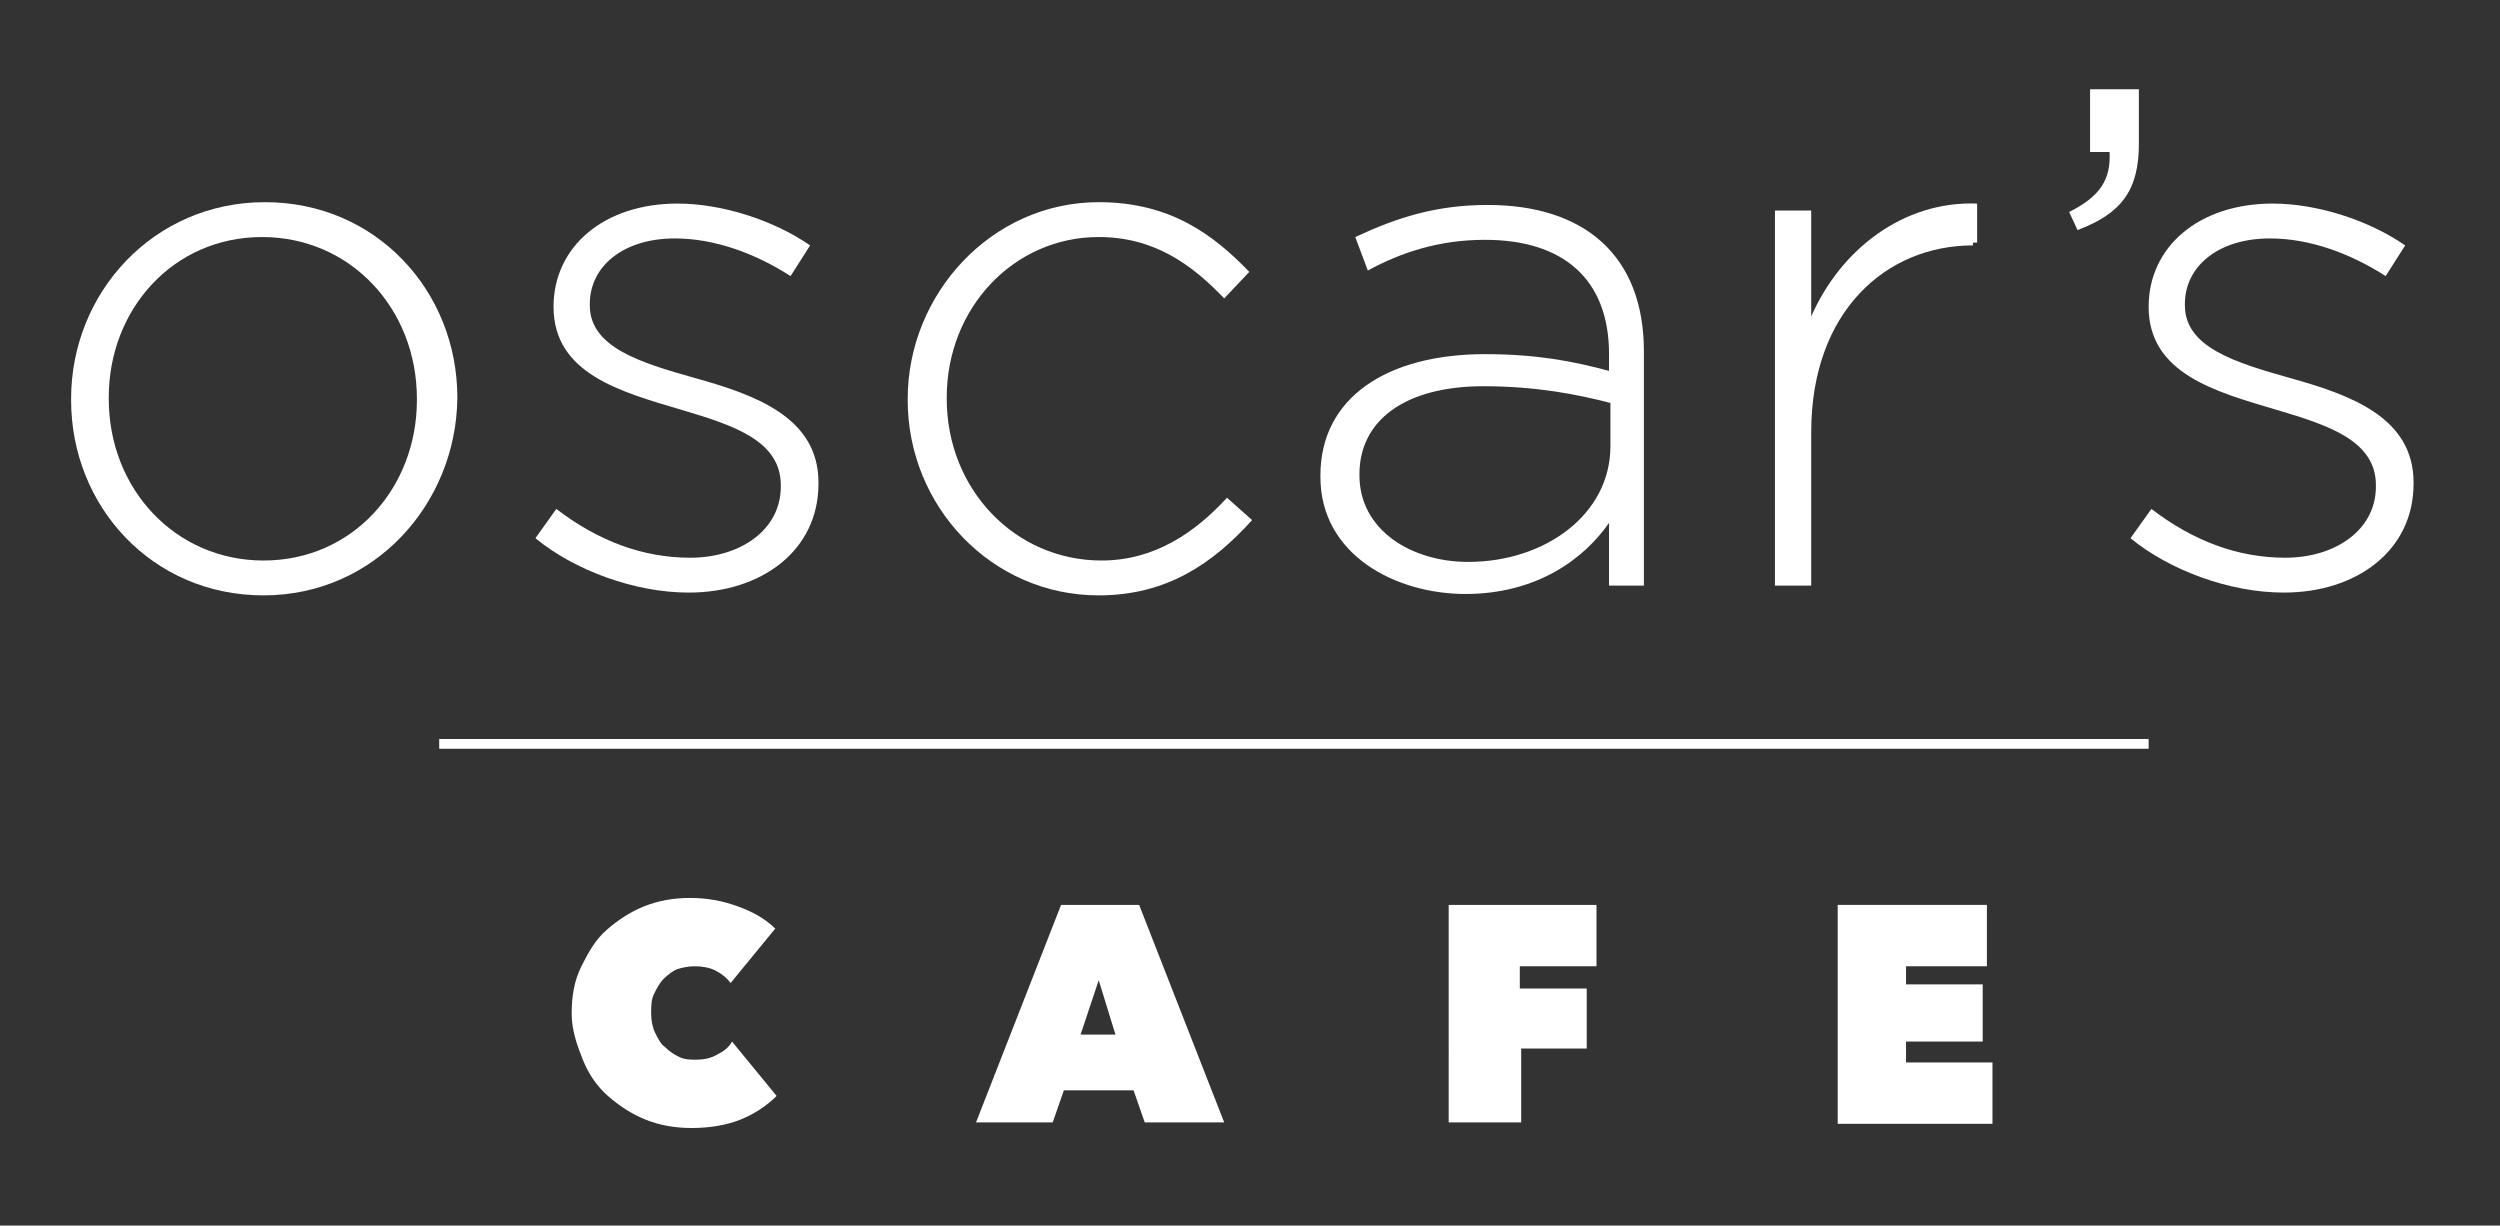 <?xml version="1.0" encoding="utf-8"?>
<!-- Generator: Adobe Illustrator 19.1.0, SVG Export Plug-In . SVG Version: 6.00 Build 0)  -->
<svg version="1.1" id="Layer_1" xmlns="http://www.w3.org/2000/svg" xmlns:xlink="http://www.w3.org/1999/xlink" x="0px" y="0px"
	 viewBox="0 0 179.3 87.9" style="enable-background:new 0 0 179.3 87.9;" xml:space="preserve">
<rect x="0" y="0" width="179.3" height="87.9" fill="#333333" stroke="none"/>
<style type="text/css">
	.st0{fill:#FFFFFF;}
</style>
<g>
	<path class="st0" d="M18.9,42.7c-8,0-13.8-6.4-13.8-14v-0.1C5.1,21,11,14.5,19,14.5c8,0,13.8,6.4,13.8,14v0.1
		C32.7,36.1,26.9,42.7,18.9,42.7z M29.9,28.6c0-6.5-4.8-11.6-11.1-11.6c-6.4,0-11,5.2-11,11.5v0.1c0,6.5,4.8,11.6,11.1,11.6
		c6.4,0,11-5.2,11-11.5V28.6z"/>
	<path class="st0" d="M49.4,42.5c-3.9,0-8.2-1.6-11-3.9l1.5-2.1c3,2.3,6.2,3.5,9.6,3.5c3.6,0,6.5-2,6.5-5.1v-0.1
		c0-3.2-3.4-4.3-7.1-5.4c-4.4-1.3-9.2-2.6-9.2-7.4V22c0-4.3,3.6-7.4,8.9-7.4c3.2,0,6.9,1.2,9.5,3l-1.4,2.2c-2.5-1.6-5.4-2.7-8.3-2.7
		c-3.7,0-6.1,2-6.1,4.7v0.1c0,3,3.6,4.1,7.5,5.2c4.3,1.2,8.9,2.8,8.9,7.5v0.1C58.7,39.5,54.6,42.5,49.4,42.5z"/>
	<path class="st0" d="M78.8,42.7c-7.7,0-13.7-6.4-13.7-14v-0.1c0-7.5,6-14.1,13.7-14.1c5.1,0,8.2,2.3,10.8,5l-1.8,1.9
		c-2.3-2.4-5-4.4-9-4.4c-6.1,0-10.9,5.1-10.9,11.5v0.1c0,6.5,4.9,11.6,11.1,11.6c3.8,0,6.7-2,9-4.5l1.8,1.6
		C87,40.4,83.7,42.7,78.8,42.7z"/>
	<path class="st0" d="M115.4,42v-4.5c-1.8,2.6-5.2,5.1-10.3,5.1c-5,0-10.4-2.8-10.4-8.4v-0.1c0-5.6,4.8-8.7,11.8-8.7
		c3.7,0,6.3,0.5,8.9,1.2v-1.2c0-5.4-3.3-8.2-8.9-8.2c-3.3,0-6,0.9-8.4,2.2L97.2,17c3-1.4,5.8-2.3,9.5-2.3c6.9,0,11.2,3.6,11.2,10.5
		V42H115.4z M115.5,28.9c-2.3-0.6-5.3-1.2-9.1-1.2c-5.7,0-8.9,2.5-8.9,6.3v0.1c0,3.9,3.7,6.2,7.8,6.2c5.5,0,10.2-3.4,10.2-8.3V28.9z
		"/>
	<path class="st0" d="M141.5,17.6c-6.2,0-11.6,4.7-11.6,13.4v11h-2.6V15.1h2.6v7.6c2.1-4.8,6.6-8.3,11.9-8.1v2.8H141.5z"/>
	<path class="st0" d="M151.3,10.9h-1.4V6.4h3.5v3.9c0,3.3-1.2,5-4.4,6.2l-0.6-1.3C150.6,14.1,151.4,12.9,151.3,10.9z"/>
	<path class="st0" d="M163.8,42.5c-3.9,0-8.2-1.6-11-3.9l1.5-2.1c3,2.3,6.2,3.5,9.6,3.5c3.6,0,6.5-2,6.5-5.1v-0.1
		c0-3.2-3.4-4.3-7.1-5.4c-4.4-1.3-9.2-2.6-9.2-7.4V22c0-4.3,3.6-7.4,8.9-7.4c3.2,0,6.9,1.2,9.5,3l-1.4,2.2c-2.5-1.6-5.4-2.7-8.3-2.7
		c-3.7,0-6.1,2-6.1,4.7v0.1c0,3,3.6,4.1,7.5,5.2c4.3,1.2,8.9,2.8,8.9,7.5v0.1C173.1,39.5,169,42.5,163.8,42.5z"/>
</g>
<g>
	<g>
		<path class="st0" d="M41,72.7c0-1.3,0.2-2.4,0.7-3.4s1-1.9,1.8-2.6c0.8-0.7,1.7-1.3,2.7-1.7s2.1-0.6,3.3-0.6
			c1.2,0,2.3,0.2,3.4,0.6s2,0.9,2.7,1.6l-3.2,3.9c-0.3-0.4-0.7-0.7-1.1-0.9c-0.4-0.2-0.9-0.3-1.5-0.3c-0.4,0-0.9,0.1-1.2,0.2
			s-0.7,0.4-1,0.7c-0.3,0.3-0.5,0.7-0.7,1.1c-0.2,0.4-0.2,0.9-0.2,1.4s0.1,1,0.3,1.4c0.2,0.4,0.4,0.8,0.7,1c0.3,0.3,0.6,0.5,1,0.7
			c0.4,0.2,0.8,0.2,1.2,0.2c0.6,0,1.1-0.1,1.6-0.4c0.4-0.2,0.8-0.5,1-0.9l3.2,3.9c-0.7,0.7-1.6,1.3-2.6,1.7c-1,0.4-2.2,0.6-3.5,0.6
			c-1.2,0-2.3-0.2-3.3-0.6s-1.9-1-2.7-1.7c-0.8-0.7-1.4-1.6-1.8-2.6S41,73.9,41,72.7z"/>
		<path class="st0" d="M76.1,64.9h5.6l6.1,15.6h-5.7l-0.8-2.3h-5l-0.8,2.3H70L76.1,64.9z M78.8,70.3l-1.3,3.9h2.5L78.8,70.3z"/>
		<path class="st0" d="M109,70.9h4.8v4.3h-4.7v5.3h-5.2V64.9h10.6v4.4H109V70.9z"/>
		<path class="st0" d="M131.7,64.9h10.8v4.4h-5.8v1.3h5.5v4.1h-5.5v1.5h6.2v4.4h-11.1V64.9z"/>
	</g>
</g>
<rect x="31.5" y="53" class="st0" width="122.6" height="0.7"/>
</svg>
